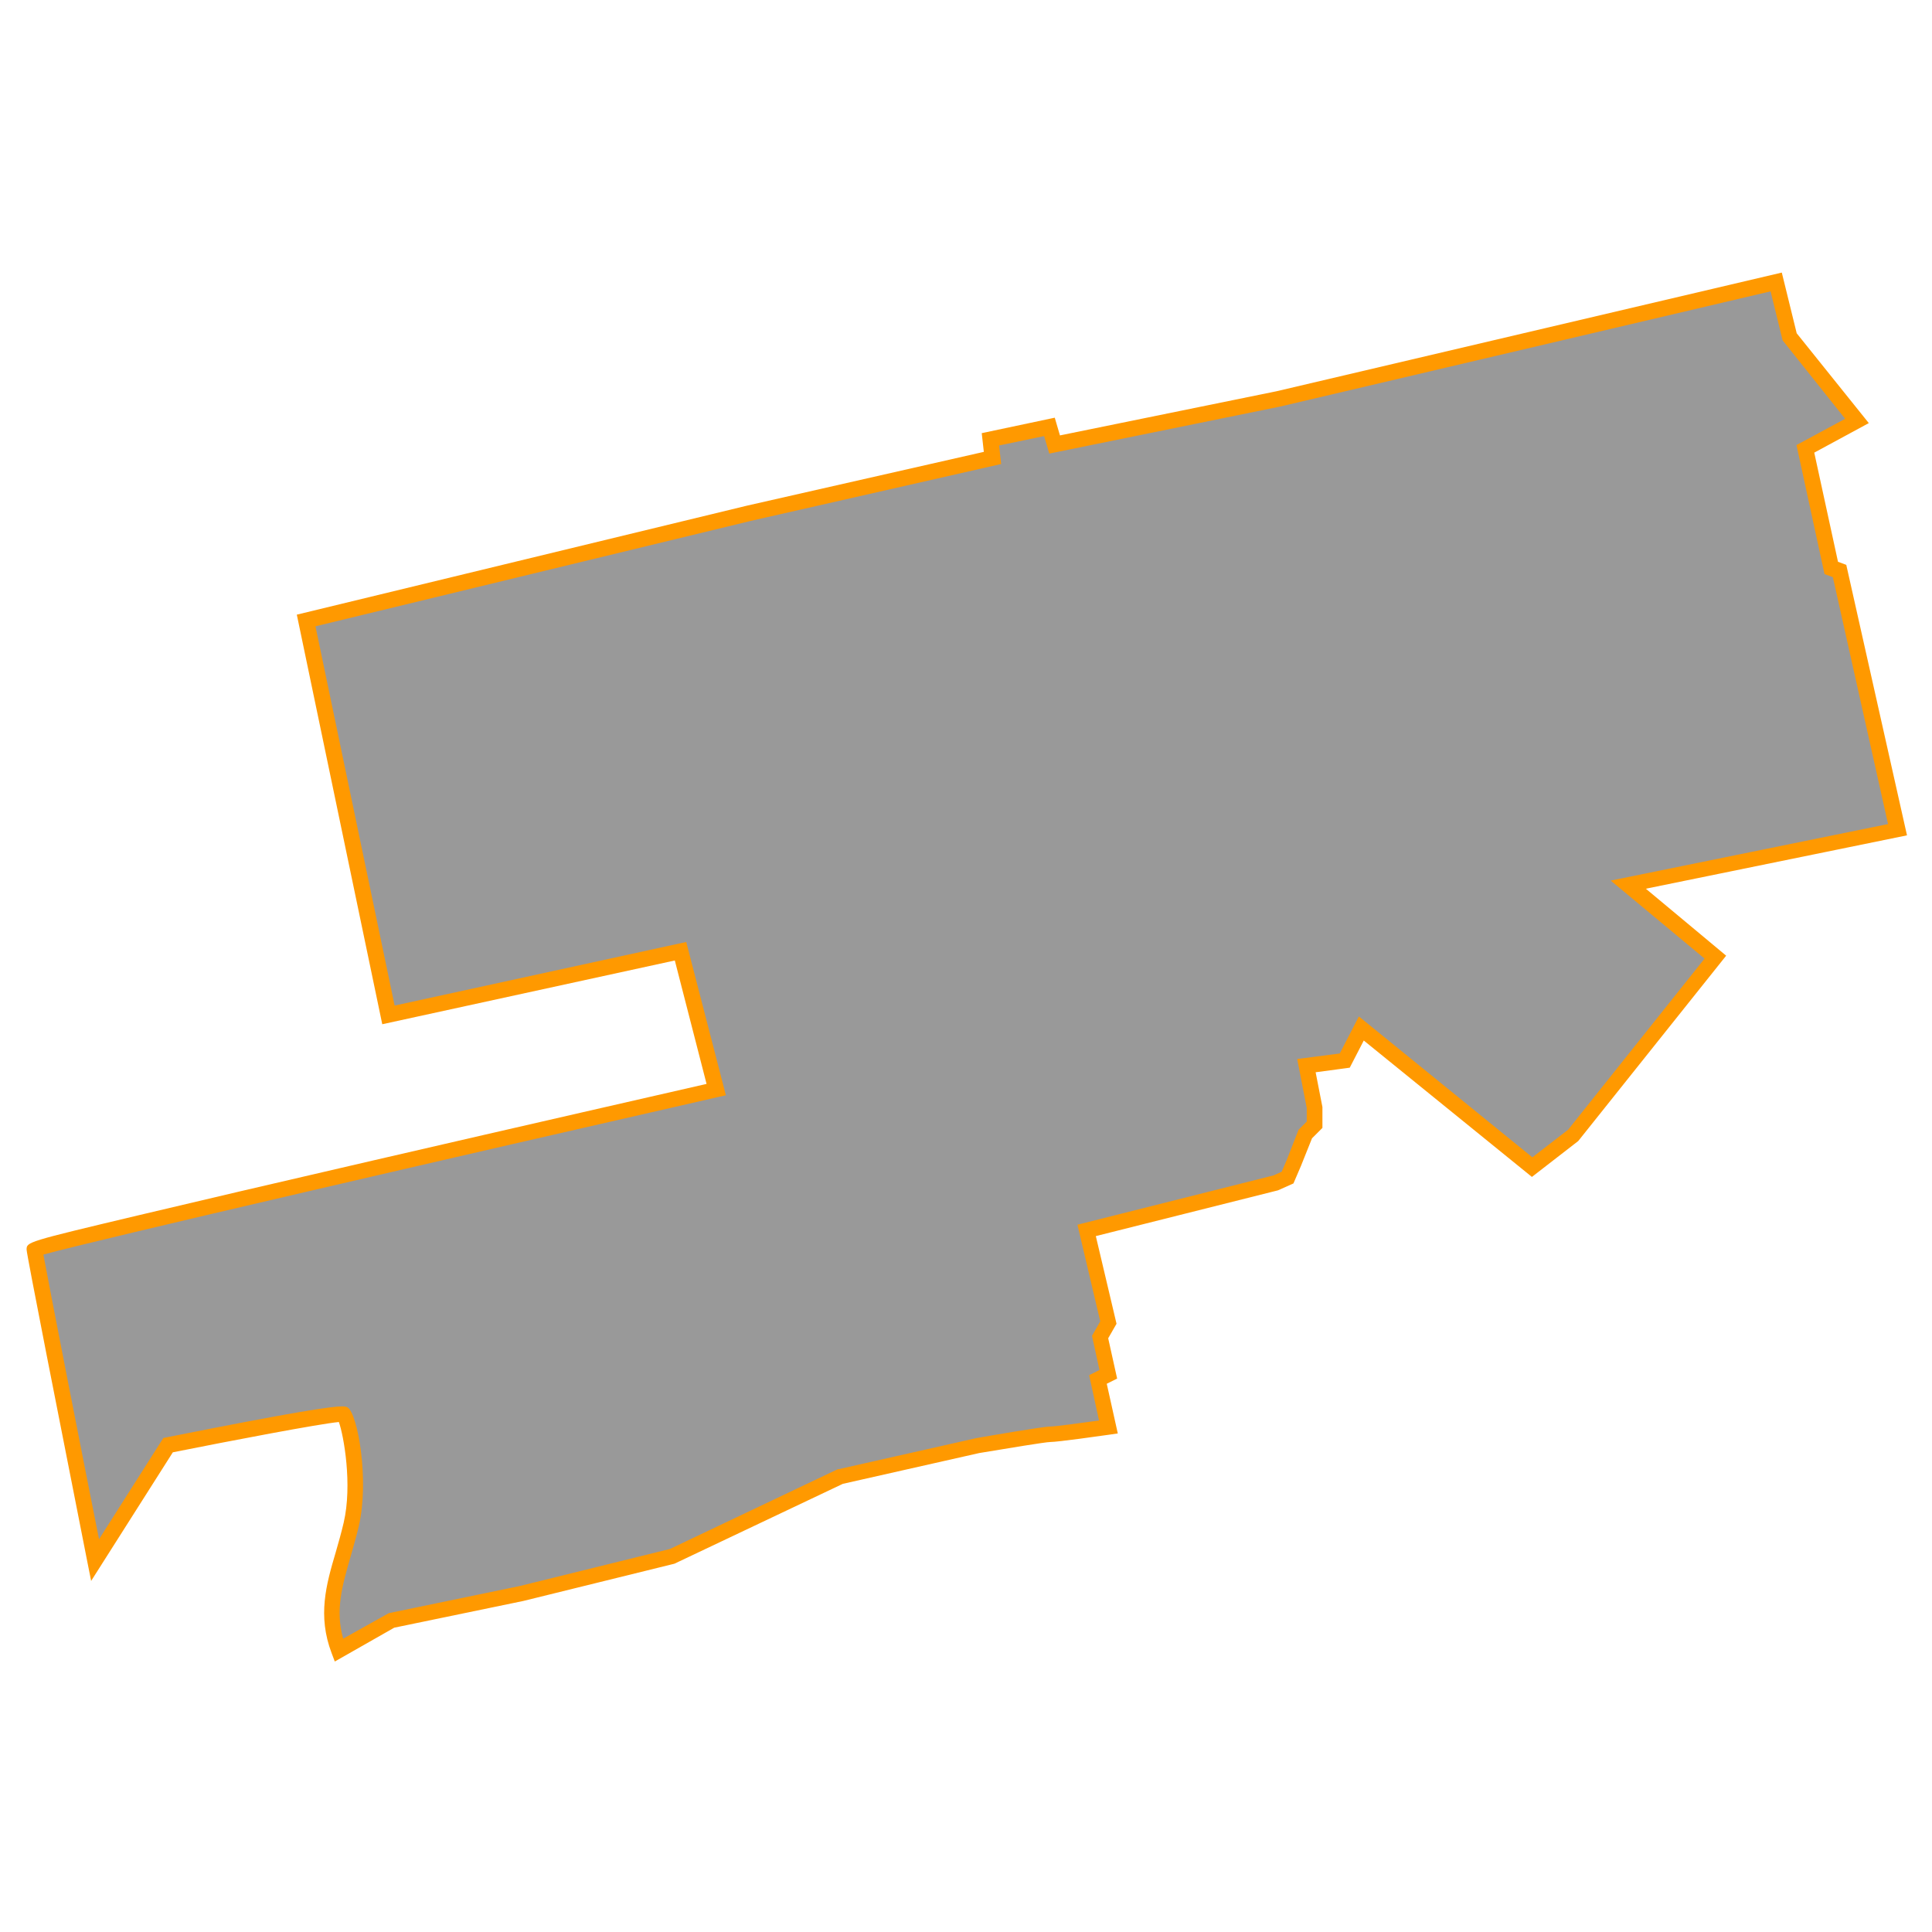 <svg id="Layer_1" data-name="Layer 1" xmlns="http://www.w3.org/2000/svg" viewBox="0 0 350 350"><defs><style>.cls-1{fill:#999;}.cls-2{fill:#f90;}</style></defs><title>M</title><path class="cls-1" d="M135.66,93,55.48,112.4l14.91,71.46,52.89-11.53,6.47,25s-123.5,28.13-123.5,29,11,56.27,11,56.27l13.22-20.82s30.95-6.19,31.79-5.63,3.38,11.53,1.41,20-5.35,14.63-2.25,22.79L71,293.58l23.54-4.88L121.88,282l30.38-14.44,24.94-5.63s11.82-2.06,13.13-2.06,10.5-1.31,10.5-1.31L199,249.88l1.88-.94-1.5-6.75,1.5-2.63-3.94-16.69,34.32-8.63,2.06-.94,1.13-2.63,2.06-5.25,1.69-1.69v-3.19l-1.5-7.5,6.94-.94,3-5.81,30.95,25.13,7.5-5.81,25.69-32.26L295,160.23l48.76-9.94-10.5-46.89-1.5-.56-4.69-21.57,9.38-5.06L324.24,61l-2.44-9.94L231.59,72.27l-40.51,8.25-.94-3.2-10.69,2.27.38,3.38Z"/><path class="cls-2" d="M60.65,301l-.58-1.54c-2.56-6.76-1-12.34.75-18.25.49-1.71,1-3.48,1.44-5.36,1.61-6.91,0-15.82-.87-18.24-3.6.34-19.67,3.41-30.08,5.49l-14.8,23.3-.69-3.47c-5-25.35-11-55.73-11-56.54,0-1.41,0-1.41,20.39-6.26,10.25-2.44,24.53-5.78,42.46-9.92,26.8-6.2,53.91-12.38,60.33-13.85L122.25,174l-53,11.55-15.48-74.2,81.53-19.74,42.93-9.75-.38-3.39,13.23-2.8.94,3.21,39.23-8,91.54-21.5,2.7,11,13.06,16.27L328.67,82l4.3,19.77,1.5.56,11,49L298.16,161l14.55,12.13-26.8,33.58-8.39,6.5L247.06,188.5l-2.54,4.92-6.18.83,1.23,6.3v3.78l-1.89,1.89-2,5-1.36,3.17-2.8,1.25-33,8.29,3.75,15.88-1.51,2.63,1.62,7.3-1.88.94,2,9-1.51.22c-1.55.22-9.36,1.33-10.7,1.33-.86,0-8.05,1.2-12.88,2l-24.72,5.58-30.51,14.47-27.38,6.75-23.38,4.84ZM62,254.78c.67,0,.83.11,1,.21,1.81,1.21,3.94,13.16,2,21.48-.45,1.94-1,3.75-1.48,5.5-1.55,5.38-2.81,9.73-1.35,14.89l8.26-4.62,23.75-4.92,27.19-6.71,30.4-14.45.15,0,24.95-5.63c2.06-.36,12.07-2.1,13.44-2.1.77,0,5.31-.6,8.79-1.09l-1.79-8.21,1.87-.94L197.83,242l1.49-2.62-4.13-17.51,35.55-8.94,1.45-.66.91-2.12,2.15-5.49,1.48-1.48v-2.46L235,191.85l7.71-1,3.46-6.71,31.43,25.52,6.48-5,24.72-31-17-14.13,50.24-10.24-10-44.73-1.51-.56-5.08-23.37,8.82-4.76L322.94,61.66l-2.18-8.88L231.92,73.65l-41.83,8.52L189.15,79,181,80.7l.37,3.36L136,94.37,57.15,113.46l14.34,68.71,52.83-11.52,7.18,27.77-1.42.32c-45.53,10.37-113.13,26-122.22,28.54,1.12,6.13,7,36.12,10.08,51.57l11.65-18.34.59-.12C53.68,255.7,60.06,254.78,62,254.78Z"/></svg>